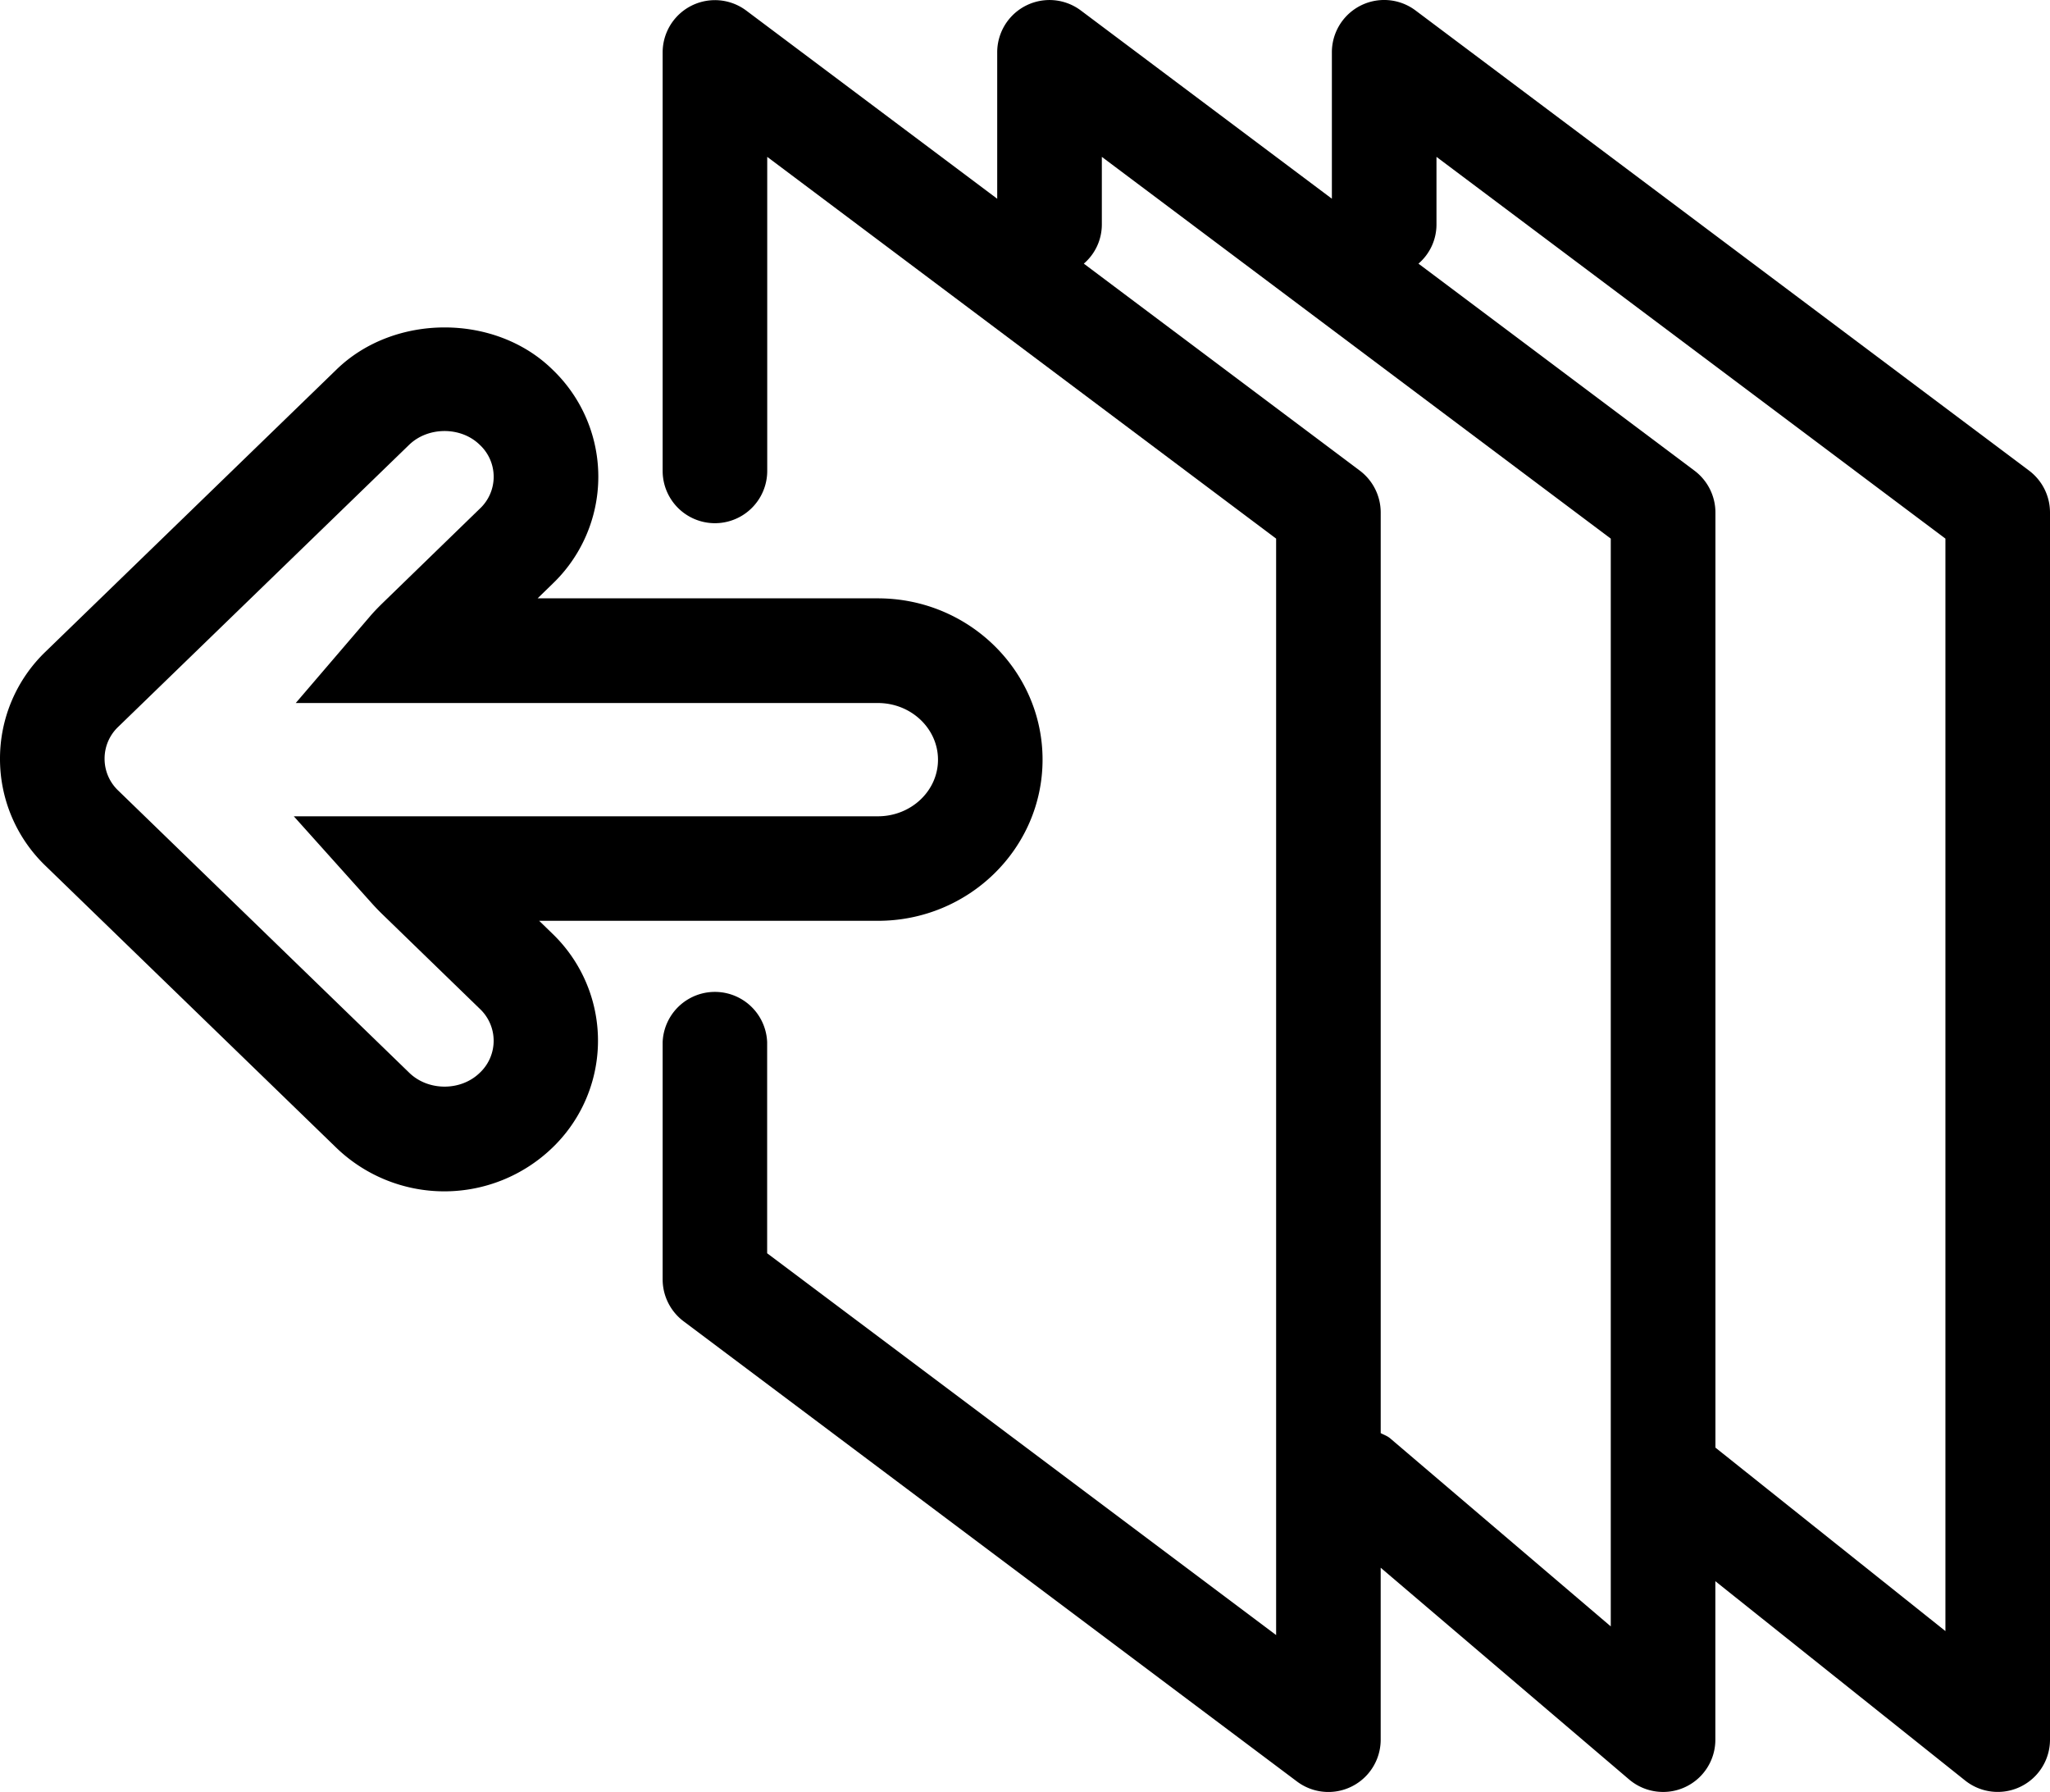 <svg id="728b4217-0a3d-4041-bcd1-bc192b56d3ba" data-name="Calque 22" xmlns="http://www.w3.org/2000/svg" viewBox="0 0 1024 894.95"><title>recevoir</title><path d="M331,585V703.5a26.19,26.19,0,0,0,10.46,20.91L647.89,954.27a26.12,26.12,0,0,0,41.78-20.91V847.49L813.78,953.25a26.21,26.21,0,0,0,16.94,6.22,26.07,26.07,0,0,0,26.12-26.12V854.22l124.77,99.54a26.11,26.11,0,0,0,42.39-20.4V320.46a26.19,26.19,0,0,0-10.46-20.91L707.07,69.74a26.11,26.11,0,0,0-41.78,20.89v73.13l-125.39-94a26.11,26.11,0,0,0-41.78,20.89v73.13l-125.39-94A26.11,26.11,0,0,0,331,90.63V299.7a26.12,26.12,0,1,0,52.24,0V142.86L637.44,333.52V881.12L383.2,690.44V585A26.12,26.12,0,0,0,331,585Zm525.88,202.5v-467a26.19,26.19,0,0,0-10.46-20.91L708.54,196.19a25.75,25.75,0,0,0,9-19.37V142.86L971.76,333.52V879.13ZM541.38,196.19a25.75,25.75,0,0,0,9-19.37V142.86L804.6,333.52V876.79L694.42,782.88c-1.43-1.22-3.15-1.77-4.74-2.62V320.46a26.19,26.19,0,0,0-10.46-20.91Z" transform="translate(0 -64.52)"/><path d="M0,443.45A74,74,0,0,0,22.8,497L168,637.75a77.75,77.75,0,0,0,108-.1,74.12,74.12,0,0,0-.1-106.87l-6.58-6.38H438.54c45.35,0,82.23-36.12,82.23-80.5s-36.88-80.55-82.23-80.55h-170l7.5-7.29a74,74,0,0,0-.1-107c-28.57-28-79.07-28.06-107.94.1L22.8,389.94A74,74,0,0,0,0,443.45Zm52.24,0a21.86,21.86,0,0,1,6.89-16L204.35,286.69c9.49-9.18,25.86-9.18,35.2-.1a21.79,21.79,0,0,1,.1,32l-48.41,47c-2.3,2.24-4.54,4.54-6.58,6.94l-36.93,43.1H438.54c16.53,0,30,12.7,30,28.31s-13.47,28.26-30,28.26H146.76l39.07,43.56q2.75,3.06,5.82,6l48,46.57a21.9,21.9,0,0,1,.05,31.93c-9.54,9.34-25.86,9.18-35.25.05L59.12,459.41A21.86,21.86,0,0,1,52.24,443.45Z" transform="translate(0 -64.52)"/></svg>